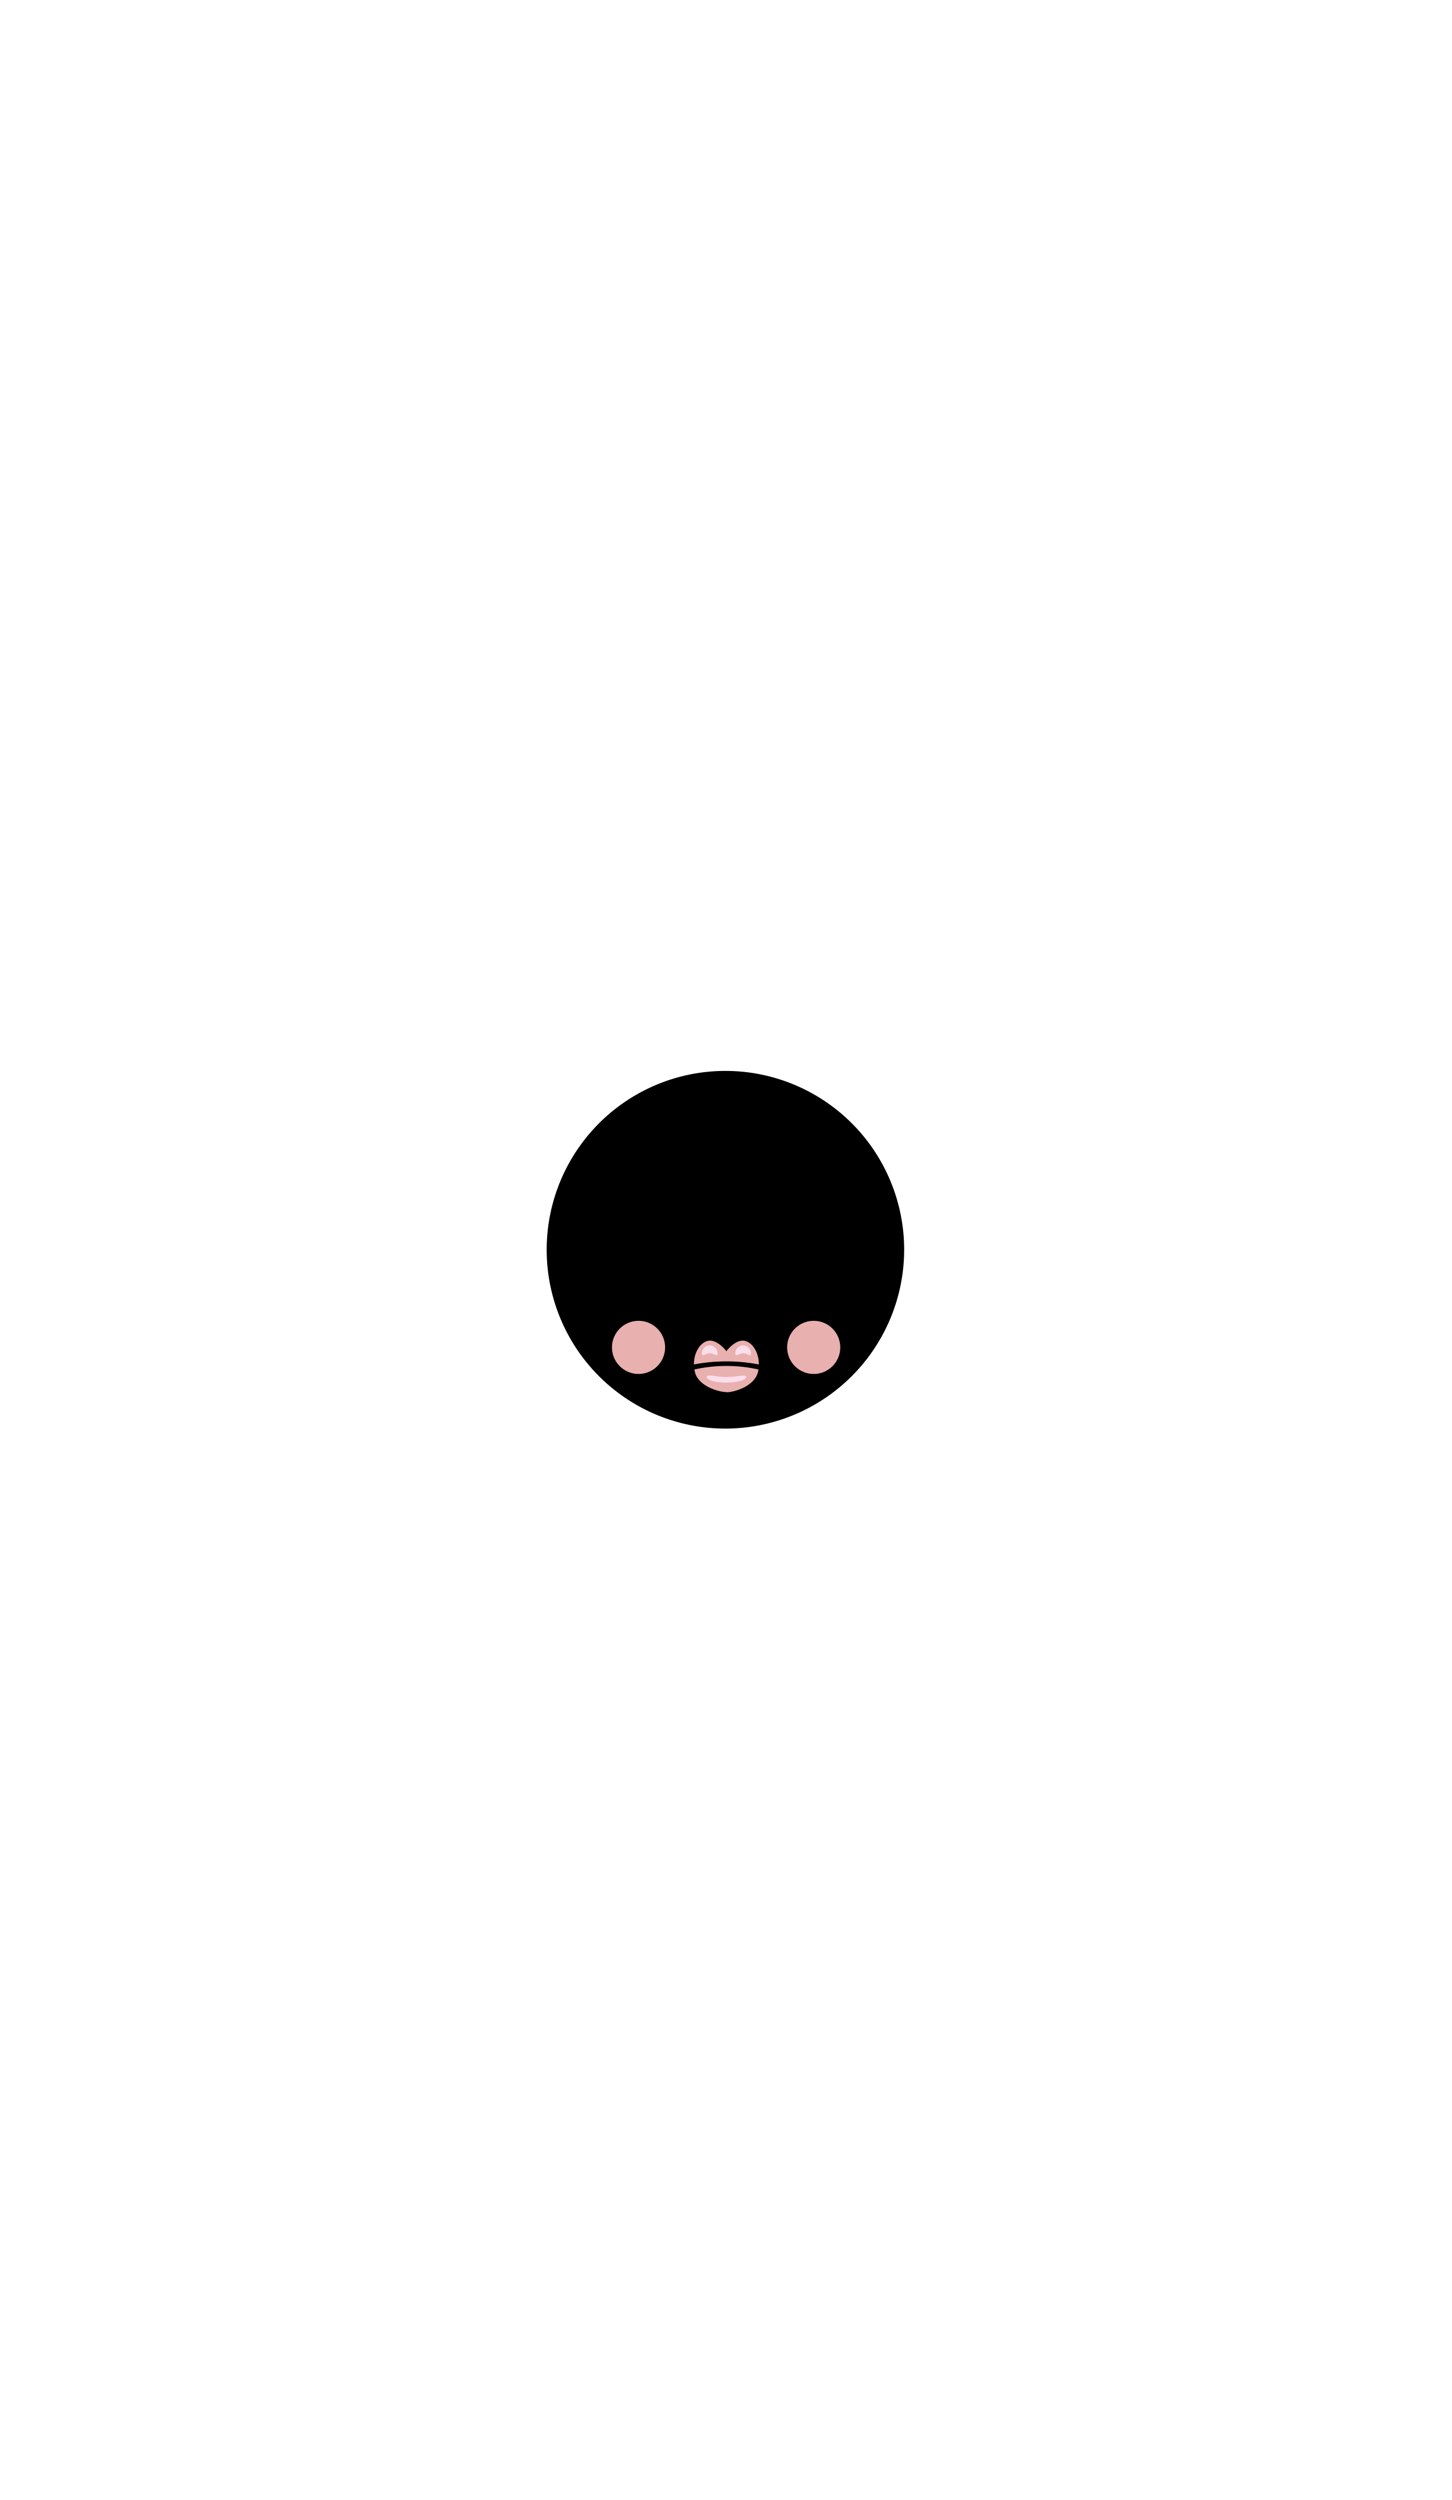 <?xml version="1.0"?>
<svg xmlns="http://www.w3.org/2000/svg" xmlns:xlink="http://www.w3.org/1999/xlink" viewBox="0 0 600 1032.36">
  <title>EX026</title>
  <g id="skin-tone">
    <circle cx="299.77" cy="516.18" r="72.87" fill="param(skin_tone)"/>
  </g>
  <g id="fixed-colours">
    <path d="M 285.79,563.91 c -.26-3.73,1.29-8.11,4-10 s 6.44-1.8,10.17,2.58 c 3.86-4.25,7.6-4.89,10.69-2.58 S 314.9,560,314.51,564 s -3.09,11.72-14.55,11.72 S 286,567.65,285.79,563.91Z" fill="#e8b0af"/>
    <circle cx="263.86" cy="556.46" r="10.98" fill="#e8b0af"/>
    <circle cx="336.24" cy="556.46" r="10.98" fill="#e8b0af"/>
    <path d="M 296.49,558.89 c 0,1.78-1.44,0-3.22,0 s -3.22,1.78-3.22,0 a 3.22,3.22,0,0,1,6.45,0Z" fill="#fbdeeb"/>
    <path d="M 303.86,558.89 c 0,1.78,1.44,0,3.22,0 s 3.22,1.78,3.22,0 a 3.22,3.22,0,1,0-6.45,0Z" fill="#fbdeeb"/>
    <path d="M 308.33,568.68 c 0,1.28-3.65,2.32-8.16,2.32 s -8.16-1-8.16-2.32,3.65,0,8.16,0 S 308.33,567.4,308.33,568.68Z" fill="#fbdeeb"/>
    <path d="M 366.82,495 a 45.63,45.63,0,0,0-22.38-9.83 c -13.42-1.8-26,5.45-28.58,7.7 s -2.27,4.68-1.49,6,3.36,1.73,5.66.66,8-6,14.46-8 S 355.2,488.68,366.82,495Z" opacity="0.5"/>
    <path d="M 233.47,490.82 a 45.63,45.63,0,0,1,19-15.39 c 12.47-5.28,26.55-1.62,29.6-.12 s 3.42,3.91,3,5.42-2.79,2.56-5.28,2.13-9.33-3.71-16-3.85 S 243,481.69,233.47,490.82Z" opacity="0.5"/>
  </g>
  <g id="outline">
    <path d="M 300,539.65 c -8-6.54-13.22,1.93-13.22,1.93,8-6.09,13.22,1.19,13.22,1.19 s 5.2-7.28,13.22-1.19 C 313.22,541.58,308,533.11,300,539.65Z"/>
    <path d="M 299.76,590 a 73.86,73.86,0,1,1,73.86-73.86 A 73.94,73.94,0,0,1,299.76,590Z m 0-145.24 a 71.38,71.38,0,1,0,71.38,71.38 A 71.46,71.46,0,0,0,299.76,444.8Z"/>
    <path d="M 305.29,551.73 c -3,.63-5.12,3.54-5.12,3.54 s -2.13-2.91-5.12-3.54 c -4.35-.92-10.58,2.26-10.43,11.33 l .06,1.15 c .76,9,9,12.73,15.49,12.73 s 14.73-3.76,15.49-12.73 l .06-1.15 C 315.88,554,309.64,550.81,305.29,551.73Z M 292,553.91 c 4.06-1.42,8.15,4.12,8.15,4.12 h 0 s 4.09-5.54,8.15-4.12 c 3,1.05,5.31,5,5.27,9.6 a 71.47,71.47,0,0,0-26.83,0 C 286.71,558.88,289,555,292,553.91Z m 8.15,21 c -3.15,0-11.57-2.37-13-8.28-.09-.35-.15-.7-.2-1.05 a 61,61,0,0,1,26.46,0 c -.05.35-.12.7-.2,1.05 C 311.75,572.59,303.32,575,300.17,575Z"/>
  </g>
<script type="text/ecmascript" xlink:href="param.min.js"/> 
</svg>
